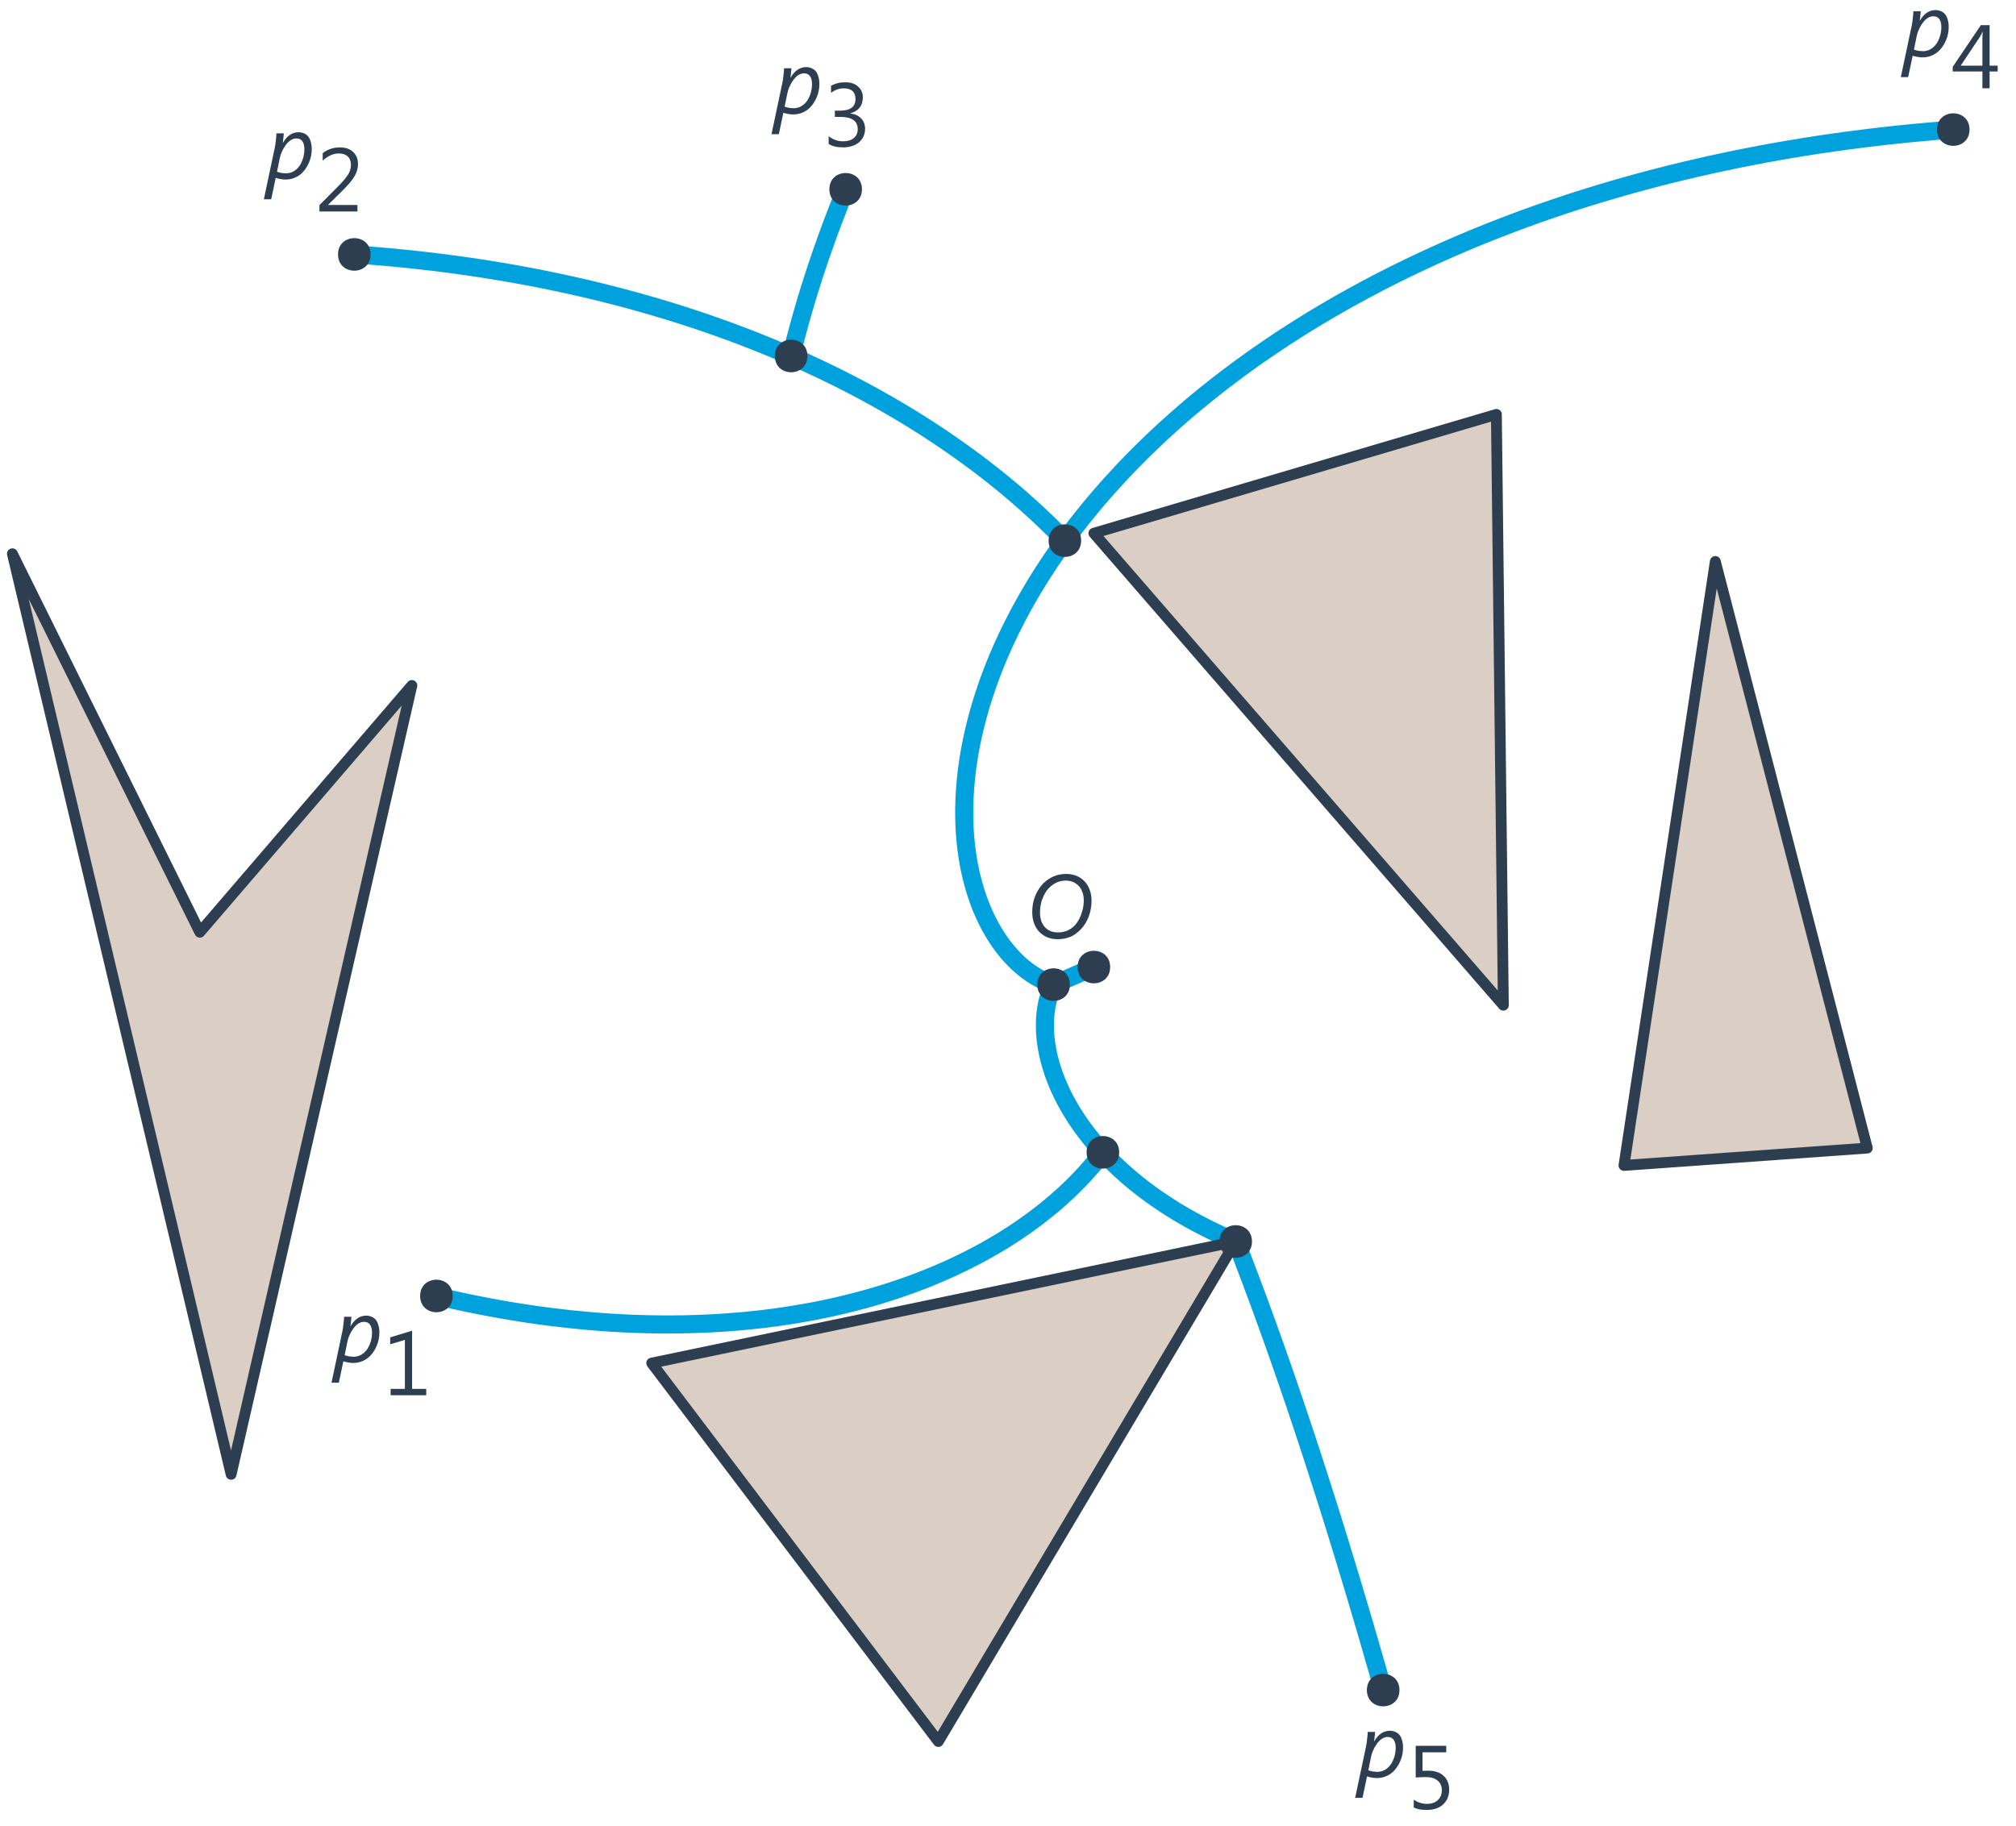 <?xml version="1.0" encoding="UTF-8"?>
<svg xmlns="http://www.w3.org/2000/svg" xmlns:xlink="http://www.w3.org/1999/xlink" width="223pt" height="202pt" viewBox="0 0 223 202" version="1.1">
<defs>
<g>
<symbol overflow="visible" id="glyph0-0">
<path style="stroke:none;" d="M 0.328 0 L 0.328 -6.641 L 2.984 -6.641 L 2.984 0 Z M 0.656 -0.328 L 2.641 -0.328 L 2.641 -6.312 L 0.656 -6.312 Z M 0.656 -0.328 "/>
</symbol>
<symbol overflow="visible" id="glyph0-1">
<path style="stroke:none;" d="M 5.016 -3.234 C 5.016 -2.992 4.988 -2.742 4.938 -2.484 C 4.895 -2.234 4.816 -1.984 4.703 -1.734 C 4.598 -1.484 4.461 -1.242 4.297 -1.016 C 4.141 -0.797 3.953 -0.598 3.734 -0.422 C 3.516 -0.254 3.266 -0.117 2.984 -0.016 C 2.711 0.078 2.41 0.125 2.078 0.125 C 1.891 0.125 1.703 0.102 1.516 0.062 C 1.328 0.031 1.164 -0.008 1.031 -0.062 L 0.531 2.312 L -0.281 2.312 L 0.938 -3.453 C 0.957 -3.555 0.977 -3.68 1 -3.828 C 1.02 -3.973 1.035 -4.117 1.047 -4.266 C 1.066 -4.41 1.082 -4.547 1.094 -4.672 C 1.102 -4.805 1.109 -4.91 1.109 -4.984 L 1.922 -4.984 C 1.922 -4.93 1.914 -4.859 1.906 -4.766 C 1.895 -4.672 1.883 -4.57 1.875 -4.469 C 1.863 -4.363 1.852 -4.266 1.844 -4.172 C 1.832 -4.078 1.82 -4 1.812 -3.938 L 1.828 -3.938 C 2.055 -4.332 2.312 -4.625 2.594 -4.812 C 2.883 -5.008 3.203 -5.109 3.547 -5.109 C 3.773 -5.109 3.977 -5.066 4.156 -4.984 C 4.344 -4.91 4.5 -4.797 4.625 -4.641 C 4.75 -4.484 4.844 -4.285 4.906 -4.047 C 4.977 -3.816 5.016 -3.547 5.016 -3.234 Z M 4.203 -3.203 C 4.203 -3.379 4.188 -3.539 4.156 -3.688 C 4.125 -3.844 4.07 -3.973 4 -4.078 C 3.938 -4.18 3.848 -4.266 3.734 -4.328 C 3.617 -4.391 3.477 -4.422 3.312 -4.422 C 3.145 -4.422 2.988 -4.383 2.844 -4.312 C 2.695 -4.25 2.562 -4.156 2.438 -4.031 C 2.312 -3.914 2.195 -3.781 2.094 -3.625 C 1.988 -3.477 1.895 -3.32 1.812 -3.156 C 1.727 -2.988 1.656 -2.82 1.594 -2.656 C 1.539 -2.488 1.5 -2.332 1.469 -2.188 L 1.172 -0.734 C 1.223 -0.711 1.289 -0.691 1.375 -0.672 C 1.457 -0.648 1.539 -0.629 1.625 -0.609 C 1.719 -0.598 1.805 -0.586 1.891 -0.578 C 1.984 -0.566 2.07 -0.562 2.156 -0.562 C 2.375 -0.562 2.578 -0.598 2.766 -0.672 C 2.961 -0.742 3.133 -0.844 3.281 -0.969 C 3.438 -1.102 3.57 -1.254 3.688 -1.422 C 3.801 -1.598 3.895 -1.785 3.969 -1.984 C 4.051 -2.18 4.109 -2.383 4.141 -2.594 C 4.18 -2.801 4.203 -3.004 4.203 -3.203 Z M 4.203 -3.203 "/>
</symbol>
<symbol overflow="visible" id="glyph1-0">
<path style="stroke:none;" d="M 0.328 0 L 0.328 -6.641 L 2.984 -6.641 L 2.984 0 Z M 0.656 -0.328 L 2.641 -0.328 L 2.641 -6.312 L 0.656 -6.312 Z M 0.656 -0.328 "/>
</symbol>
<symbol overflow="visible" id="glyph1-1">
<path style="stroke:none;" d="M 0.797 -0.172 L 0.797 -1.016 C 1.273 -0.711 1.758 -0.562 2.25 -0.562 C 2.75 -0.562 3.148 -0.695 3.453 -0.969 C 3.754 -1.25 3.906 -1.617 3.906 -2.078 C 3.906 -2.535 3.75 -2.891 3.438 -3.141 C 3.125 -3.398 2.68 -3.531 2.109 -3.531 C 1.922 -3.531 1.555 -3.516 1.016 -3.484 L 1.016 -6.984 L 4.391 -6.984 L 4.391 -6.266 L 1.766 -6.266 L 1.766 -4.219 C 1.984 -4.227 2.18 -4.234 2.359 -4.234 C 3.109 -4.234 3.688 -4.047 4.094 -3.672 C 4.508 -3.297 4.719 -2.781 4.719 -2.125 C 4.719 -1.457 4.492 -0.914 4.047 -0.5 C 3.609 -0.094 3.008 0.109 2.25 0.109 C 1.602 0.109 1.117 0.016 0.797 -0.172 Z M 0.797 -0.172 "/>
</symbol>
<symbol overflow="visible" id="glyph2-0">
<path style="stroke:none;" d="M 0.328 0 L 0.328 -6.641 L 2.984 -6.641 L 2.984 0 Z M 0.656 -0.328 L 2.641 -0.328 L 2.641 -6.312 L 0.656 -6.312 Z M 0.656 -0.328 "/>
</symbol>
<symbol overflow="visible" id="glyph2-1">
<path style="stroke:none;" d="M 5.016 -3.234 C 5.016 -2.992 4.988 -2.742 4.938 -2.484 C 4.895 -2.234 4.816 -1.984 4.703 -1.734 C 4.598 -1.484 4.461 -1.242 4.297 -1.016 C 4.141 -0.797 3.953 -0.598 3.734 -0.422 C 3.516 -0.254 3.266 -0.117 2.984 -0.016 C 2.711 0.078 2.41 0.125 2.078 0.125 C 1.891 0.125 1.703 0.102 1.516 0.062 C 1.328 0.031 1.164 -0.008 1.031 -0.062 L 0.531 2.312 L -0.281 2.312 L 0.938 -3.453 C 0.957 -3.555 0.977 -3.68 1 -3.828 C 1.02 -3.973 1.035 -4.117 1.047 -4.266 C 1.066 -4.41 1.082 -4.547 1.094 -4.672 C 1.102 -4.805 1.109 -4.91 1.109 -4.984 L 1.922 -4.984 C 1.922 -4.93 1.914 -4.859 1.906 -4.766 C 1.895 -4.672 1.883 -4.57 1.875 -4.469 C 1.863 -4.363 1.852 -4.266 1.844 -4.172 C 1.832 -4.078 1.82 -4 1.812 -3.938 L 1.828 -3.938 C 2.055 -4.332 2.312 -4.625 2.594 -4.812 C 2.883 -5.008 3.203 -5.109 3.547 -5.109 C 3.773 -5.109 3.977 -5.066 4.156 -4.984 C 4.344 -4.91 4.5 -4.797 4.625 -4.641 C 4.75 -4.484 4.844 -4.285 4.906 -4.047 C 4.977 -3.816 5.016 -3.547 5.016 -3.234 Z M 4.203 -3.203 C 4.203 -3.379 4.188 -3.539 4.156 -3.688 C 4.125 -3.844 4.07 -3.973 4 -4.078 C 3.938 -4.18 3.848 -4.266 3.734 -4.328 C 3.617 -4.391 3.477 -4.422 3.312 -4.422 C 3.145 -4.422 2.988 -4.383 2.844 -4.312 C 2.695 -4.25 2.562 -4.156 2.438 -4.031 C 2.312 -3.914 2.195 -3.781 2.094 -3.625 C 1.988 -3.477 1.895 -3.32 1.812 -3.156 C 1.727 -2.988 1.656 -2.82 1.594 -2.656 C 1.539 -2.488 1.5 -2.332 1.469 -2.188 L 1.172 -0.734 C 1.223 -0.711 1.289 -0.691 1.375 -0.672 C 1.457 -0.648 1.539 -0.629 1.625 -0.609 C 1.719 -0.598 1.805 -0.586 1.891 -0.578 C 1.984 -0.566 2.07 -0.562 2.156 -0.562 C 2.375 -0.562 2.578 -0.598 2.766 -0.672 C 2.961 -0.742 3.133 -0.844 3.281 -0.969 C 3.438 -1.102 3.57 -1.254 3.688 -1.422 C 3.801 -1.598 3.895 -1.785 3.969 -1.984 C 4.051 -2.18 4.109 -2.383 4.141 -2.594 C 4.18 -2.801 4.203 -3.004 4.203 -3.203 Z M 4.203 -3.203 "/>
</symbol>
<symbol overflow="visible" id="glyph3-0">
<path style="stroke:none;" d="M 0.328 0 L 0.328 -6.641 L 2.984 -6.641 L 2.984 0 Z M 0.656 -0.328 L 2.641 -0.328 L 2.641 -6.312 L 0.656 -6.312 Z M 0.656 -0.328 "/>
</symbol>
<symbol overflow="visible" id="glyph3-1">
<path style="stroke:none;" d="M 4.672 0 L 0.469 0 L 0.469 -0.703 L 2.5 -2.75 C 3.02 -3.27 3.391 -3.703 3.609 -4.047 C 3.836 -4.391 3.953 -4.758 3.953 -5.156 C 3.953 -5.562 3.832 -5.875 3.594 -6.094 C 3.363 -6.312 3.039 -6.422 2.625 -6.422 C 2 -6.422 1.398 -6.156 0.828 -5.625 L 0.828 -6.453 C 1.367 -6.879 2.004 -7.094 2.734 -7.094 C 3.359 -7.094 3.848 -6.922 4.203 -6.578 C 4.555 -6.242 4.734 -5.797 4.734 -5.234 C 4.734 -4.785 4.609 -4.348 4.359 -3.922 C 4.117 -3.492 3.676 -2.961 3.031 -2.328 L 1.422 -0.734 L 1.422 -0.719 L 4.672 -0.719 Z M 4.672 0 "/>
</symbol>
<symbol overflow="visible" id="glyph4-0">
<path style="stroke:none;" d="M 0.328 0 L 0.328 -6.641 L 2.984 -6.641 L 2.984 0 Z M 0.656 -0.328 L 2.641 -0.328 L 2.641 -6.312 L 0.656 -6.312 Z M 0.656 -0.328 "/>
</symbol>
<symbol overflow="visible" id="glyph4-1">
<path style="stroke:none;" d="M 5.016 -3.234 C 5.016 -2.992 4.988 -2.742 4.938 -2.484 C 4.895 -2.234 4.816 -1.984 4.703 -1.734 C 4.598 -1.484 4.461 -1.242 4.297 -1.016 C 4.141 -0.797 3.953 -0.598 3.734 -0.422 C 3.516 -0.254 3.266 -0.117 2.984 -0.016 C 2.711 0.078 2.41 0.125 2.078 0.125 C 1.891 0.125 1.703 0.102 1.516 0.062 C 1.328 0.031 1.164 -0.008 1.031 -0.062 L 0.531 2.312 L -0.281 2.312 L 0.938 -3.453 C 0.957 -3.555 0.977 -3.68 1 -3.828 C 1.02 -3.973 1.035 -4.117 1.047 -4.266 C 1.066 -4.41 1.082 -4.547 1.094 -4.672 C 1.102 -4.805 1.109 -4.91 1.109 -4.984 L 1.922 -4.984 C 1.922 -4.93 1.914 -4.859 1.906 -4.766 C 1.895 -4.672 1.883 -4.57 1.875 -4.469 C 1.863 -4.363 1.852 -4.266 1.844 -4.172 C 1.832 -4.078 1.82 -4 1.812 -3.938 L 1.828 -3.938 C 2.055 -4.332 2.312 -4.625 2.594 -4.812 C 2.883 -5.008 3.203 -5.109 3.547 -5.109 C 3.773 -5.109 3.977 -5.066 4.156 -4.984 C 4.344 -4.91 4.5 -4.797 4.625 -4.641 C 4.75 -4.484 4.844 -4.285 4.906 -4.047 C 4.977 -3.816 5.016 -3.547 5.016 -3.234 Z M 4.203 -3.203 C 4.203 -3.379 4.188 -3.539 4.156 -3.688 C 4.125 -3.844 4.07 -3.973 4 -4.078 C 3.938 -4.18 3.848 -4.266 3.734 -4.328 C 3.617 -4.391 3.477 -4.422 3.312 -4.422 C 3.145 -4.422 2.988 -4.383 2.844 -4.312 C 2.695 -4.25 2.562 -4.156 2.438 -4.031 C 2.312 -3.914 2.195 -3.781 2.094 -3.625 C 1.988 -3.477 1.895 -3.32 1.812 -3.156 C 1.727 -2.988 1.656 -2.82 1.594 -2.656 C 1.539 -2.488 1.5 -2.332 1.469 -2.188 L 1.172 -0.734 C 1.223 -0.711 1.289 -0.691 1.375 -0.672 C 1.457 -0.648 1.539 -0.629 1.625 -0.609 C 1.719 -0.598 1.805 -0.586 1.891 -0.578 C 1.984 -0.566 2.07 -0.562 2.156 -0.562 C 2.375 -0.562 2.578 -0.598 2.766 -0.672 C 2.961 -0.742 3.133 -0.844 3.281 -0.969 C 3.438 -1.102 3.57 -1.254 3.688 -1.422 C 3.801 -1.598 3.895 -1.785 3.969 -1.984 C 4.051 -2.18 4.109 -2.383 4.141 -2.594 C 4.18 -2.801 4.203 -3.004 4.203 -3.203 Z M 4.203 -3.203 "/>
</symbol>
<symbol overflow="visible" id="glyph5-0">
<path style="stroke:none;" d="M 0.328 0 L 0.328 -6.641 L 2.984 -6.641 L 2.984 0 Z M 0.656 -0.328 L 2.641 -0.328 L 2.641 -6.312 L 0.656 -6.312 Z M 0.656 -0.328 "/>
</symbol>
<symbol overflow="visible" id="glyph5-1">
<path style="stroke:none;" d="M 0.641 -0.266 L 0.641 -1.125 C 1.117 -0.75 1.656 -0.562 2.25 -0.562 C 2.738 -0.562 3.129 -0.68 3.422 -0.922 C 3.711 -1.16 3.859 -1.488 3.859 -1.906 C 3.859 -2.812 3.207 -3.266 1.906 -3.266 L 1.328 -3.266 L 1.328 -3.953 L 1.891 -3.953 C 3.035 -3.953 3.609 -4.379 3.609 -5.234 C 3.609 -6.023 3.172 -6.422 2.297 -6.422 C 1.805 -6.422 1.344 -6.254 0.906 -5.922 L 0.906 -6.703 C 1.352 -6.961 1.883 -7.094 2.5 -7.094 C 3.082 -7.094 3.547 -6.938 3.891 -6.625 C 4.242 -6.312 4.422 -5.914 4.422 -5.438 C 4.422 -4.508 3.957 -3.914 3.031 -3.656 L 3.031 -3.641 C 3.531 -3.586 3.926 -3.41 4.219 -3.109 C 4.52 -2.805 4.672 -2.426 4.672 -1.969 C 4.672 -1.344 4.445 -0.836 4 -0.453 C 3.551 -0.078 2.957 0.109 2.219 0.109 C 1.562 0.109 1.035 -0.016 0.641 -0.266 Z M 0.641 -0.266 "/>
</symbol>
<symbol overflow="visible" id="glyph6-0">
<path style="stroke:none;" d="M 0.328 0 L 0.328 -6.641 L 2.984 -6.641 L 2.984 0 Z M 0.656 -0.328 L 2.641 -0.328 L 2.641 -6.312 L 0.656 -6.312 Z M 0.656 -0.328 "/>
</symbol>
<symbol overflow="visible" id="glyph6-1">
<path style="stroke:none;" d="M 5.016 -3.234 C 5.016 -2.992 4.988 -2.742 4.938 -2.484 C 4.895 -2.234 4.816 -1.984 4.703 -1.734 C 4.598 -1.484 4.461 -1.242 4.297 -1.016 C 4.141 -0.797 3.953 -0.598 3.734 -0.422 C 3.516 -0.254 3.266 -0.117 2.984 -0.016 C 2.711 0.078 2.41 0.125 2.078 0.125 C 1.891 0.125 1.703 0.102 1.516 0.062 C 1.328 0.031 1.164 -0.008 1.031 -0.062 L 0.531 2.312 L -0.281 2.312 L 0.938 -3.453 C 0.957 -3.555 0.977 -3.68 1 -3.828 C 1.02 -3.973 1.035 -4.117 1.047 -4.266 C 1.066 -4.41 1.082 -4.547 1.094 -4.672 C 1.102 -4.805 1.109 -4.91 1.109 -4.984 L 1.922 -4.984 C 1.922 -4.93 1.914 -4.859 1.906 -4.766 C 1.895 -4.672 1.883 -4.57 1.875 -4.469 C 1.863 -4.363 1.852 -4.266 1.844 -4.172 C 1.832 -4.078 1.82 -4 1.812 -3.938 L 1.828 -3.938 C 2.055 -4.332 2.312 -4.625 2.594 -4.812 C 2.883 -5.008 3.203 -5.109 3.547 -5.109 C 3.773 -5.109 3.977 -5.066 4.156 -4.984 C 4.344 -4.91 4.5 -4.797 4.625 -4.641 C 4.75 -4.484 4.844 -4.285 4.906 -4.047 C 4.977 -3.816 5.016 -3.547 5.016 -3.234 Z M 4.203 -3.203 C 4.203 -3.379 4.188 -3.539 4.156 -3.688 C 4.125 -3.844 4.07 -3.973 4 -4.078 C 3.938 -4.18 3.848 -4.266 3.734 -4.328 C 3.617 -4.391 3.477 -4.422 3.312 -4.422 C 3.145 -4.422 2.988 -4.383 2.844 -4.312 C 2.695 -4.25 2.562 -4.156 2.438 -4.031 C 2.312 -3.914 2.195 -3.781 2.094 -3.625 C 1.988 -3.477 1.895 -3.32 1.812 -3.156 C 1.727 -2.988 1.656 -2.82 1.594 -2.656 C 1.539 -2.488 1.5 -2.332 1.469 -2.188 L 1.172 -0.734 C 1.223 -0.711 1.289 -0.691 1.375 -0.672 C 1.457 -0.648 1.539 -0.629 1.625 -0.609 C 1.719 -0.598 1.805 -0.586 1.891 -0.578 C 1.984 -0.566 2.07 -0.562 2.156 -0.562 C 2.375 -0.562 2.578 -0.598 2.766 -0.672 C 2.961 -0.742 3.133 -0.844 3.281 -0.969 C 3.438 -1.102 3.57 -1.254 3.688 -1.422 C 3.801 -1.598 3.895 -1.785 3.969 -1.984 C 4.051 -2.18 4.109 -2.383 4.141 -2.594 C 4.18 -2.801 4.203 -3.004 4.203 -3.203 Z M 4.203 -3.203 "/>
</symbol>
<symbol overflow="visible" id="glyph7-0">
<path style="stroke:none;" d="M 0.328 0 L 0.328 -6.641 L 2.984 -6.641 L 2.984 0 Z M 0.656 -0.328 L 2.641 -0.328 L 2.641 -6.312 L 0.656 -6.312 Z M 0.656 -0.328 "/>
</symbol>
<symbol overflow="visible" id="glyph7-1">
<path style="stroke:none;" d="M 5.031 -1.859 L 4.141 -1.859 L 4.141 0 L 3.344 0 L 3.344 -1.859 L 0.062 -1.859 L 0.062 -2.375 L 3.172 -6.984 L 4.141 -6.984 L 4.141 -2.5 L 5.031 -2.5 Z M 3.344 -2.5 L 3.344 -5.516 C 3.344 -5.734 3.352 -5.973 3.375 -6.234 L 3.344 -6.234 C 3.301 -6.117 3.211 -5.941 3.078 -5.703 L 0.938 -2.5 Z M 3.344 -2.5 "/>
</symbol>
<symbol overflow="visible" id="glyph8-0">
<path style="stroke:none;" d="M 0.328 0 L 0.328 -6.641 L 2.984 -6.641 L 2.984 0 Z M 0.656 -0.328 L 2.641 -0.328 L 2.641 -6.312 L 0.656 -6.312 Z M 0.656 -0.328 "/>
</symbol>
<symbol overflow="visible" id="glyph8-1">
<path style="stroke:none;" d="M 5.016 -3.234 C 5.016 -2.992 4.988 -2.742 4.938 -2.484 C 4.895 -2.234 4.816 -1.984 4.703 -1.734 C 4.598 -1.484 4.461 -1.242 4.297 -1.016 C 4.141 -0.797 3.953 -0.598 3.734 -0.422 C 3.516 -0.254 3.266 -0.117 2.984 -0.016 C 2.711 0.078 2.41 0.125 2.078 0.125 C 1.891 0.125 1.703 0.102 1.516 0.062 C 1.328 0.031 1.164 -0.008 1.031 -0.062 L 0.531 2.312 L -0.281 2.312 L 0.938 -3.453 C 0.957 -3.555 0.977 -3.68 1 -3.828 C 1.02 -3.973 1.035 -4.117 1.047 -4.266 C 1.066 -4.41 1.082 -4.547 1.094 -4.672 C 1.102 -4.805 1.109 -4.91 1.109 -4.984 L 1.922 -4.984 C 1.922 -4.93 1.914 -4.859 1.906 -4.766 C 1.895 -4.672 1.883 -4.57 1.875 -4.469 C 1.863 -4.363 1.852 -4.266 1.844 -4.172 C 1.832 -4.078 1.82 -4 1.812 -3.938 L 1.828 -3.938 C 2.055 -4.332 2.312 -4.625 2.594 -4.812 C 2.883 -5.008 3.203 -5.109 3.547 -5.109 C 3.773 -5.109 3.977 -5.066 4.156 -4.984 C 4.344 -4.91 4.5 -4.797 4.625 -4.641 C 4.75 -4.484 4.844 -4.285 4.906 -4.047 C 4.977 -3.816 5.016 -3.547 5.016 -3.234 Z M 4.203 -3.203 C 4.203 -3.379 4.188 -3.539 4.156 -3.688 C 4.125 -3.844 4.07 -3.973 4 -4.078 C 3.938 -4.18 3.848 -4.266 3.734 -4.328 C 3.617 -4.391 3.477 -4.422 3.312 -4.422 C 3.145 -4.422 2.988 -4.383 2.844 -4.312 C 2.695 -4.25 2.562 -4.156 2.438 -4.031 C 2.312 -3.914 2.195 -3.781 2.094 -3.625 C 1.988 -3.477 1.895 -3.32 1.812 -3.156 C 1.727 -2.988 1.656 -2.82 1.594 -2.656 C 1.539 -2.488 1.5 -2.332 1.469 -2.188 L 1.172 -0.734 C 1.223 -0.711 1.289 -0.691 1.375 -0.672 C 1.457 -0.648 1.539 -0.629 1.625 -0.609 C 1.719 -0.598 1.805 -0.586 1.891 -0.578 C 1.984 -0.566 2.07 -0.562 2.156 -0.562 C 2.375 -0.562 2.578 -0.598 2.766 -0.672 C 2.961 -0.742 3.133 -0.844 3.281 -0.969 C 3.438 -1.102 3.57 -1.254 3.688 -1.422 C 3.801 -1.598 3.895 -1.785 3.969 -1.984 C 4.051 -2.18 4.109 -2.383 4.141 -2.594 C 4.18 -2.801 4.203 -3.004 4.203 -3.203 Z M 4.203 -3.203 "/>
</symbol>
<symbol overflow="visible" id="glyph9-0">
<path style="stroke:none;" d="M 0.328 0 L 0.328 -6.641 L 2.984 -6.641 L 2.984 0 Z M 0.656 -0.328 L 2.641 -0.328 L 2.641 -6.312 L 0.656 -6.312 Z M 0.656 -0.328 "/>
</symbol>
<symbol overflow="visible" id="glyph9-1">
<path style="stroke:none;" d="M 4.797 0 L 0.859 0 L 0.859 -0.703 L 2.438 -0.703 L 2.438 -6.125 L 0.812 -5.641 L 0.812 -6.406 L 3.234 -7.141 L 3.234 -0.703 L 4.797 -0.703 Z M 4.797 0 "/>
</symbol>
<symbol overflow="visible" id="glyph10-0">
<path style="stroke:none;" d="M 0.328 0 L 0.328 -6.641 L 2.984 -6.641 L 2.984 0 Z M 0.656 -0.328 L 2.641 -0.328 L 2.641 -6.312 L 0.656 -6.312 Z M 0.656 -0.328 "/>
</symbol>
<symbol overflow="visible" id="glyph10-1">
<path style="stroke:none;" d="M 7.234 -4.141 C 7.234 -3.836 7.207 -3.535 7.156 -3.234 C 7.102 -2.941 7.023 -2.656 6.922 -2.375 C 6.816 -2.102 6.688 -1.844 6.531 -1.594 C 6.383 -1.352 6.211 -1.133 6.016 -0.938 C 5.859 -0.781 5.691 -0.633 5.516 -0.5 C 5.336 -0.363 5.145 -0.25 4.938 -0.156 C 4.727 -0.07 4.504 -0.004 4.266 0.047 C 4.023 0.098 3.77 0.125 3.5 0.125 C 3.062 0.125 2.664 0.051 2.312 -0.094 C 1.969 -0.25 1.672 -0.457 1.422 -0.719 C 1.18 -0.988 0.992 -1.305 0.859 -1.672 C 0.734 -2.035 0.672 -2.43 0.672 -2.859 C 0.672 -3.523 0.781 -4.125 1 -4.656 C 1.219 -5.195 1.52 -5.664 1.906 -6.062 C 2.227 -6.375 2.598 -6.625 3.016 -6.812 C 3.43 -7 3.906 -7.094 4.438 -7.094 C 4.863 -7.094 5.25 -7.02 5.594 -6.875 C 5.938 -6.727 6.227 -6.523 6.469 -6.266 C 6.719 -6.004 6.906 -5.691 7.031 -5.328 C 7.164 -4.973 7.234 -4.578 7.234 -4.141 Z M 6.375 -4.125 C 6.375 -4.469 6.328 -4.773 6.234 -5.047 C 6.141 -5.328 6.004 -5.562 5.828 -5.75 C 5.648 -5.945 5.438 -6.098 5.188 -6.203 C 4.945 -6.305 4.672 -6.359 4.359 -6.359 C 4.004 -6.359 3.66 -6.281 3.328 -6.125 C 3.004 -5.969 2.719 -5.754 2.469 -5.484 C 2.32 -5.328 2.191 -5.145 2.078 -4.938 C 1.961 -4.738 1.863 -4.523 1.781 -4.297 C 1.695 -4.078 1.633 -3.844 1.594 -3.594 C 1.551 -3.344 1.531 -3.094 1.531 -2.844 C 1.531 -2.52 1.57 -2.219 1.656 -1.938 C 1.75 -1.664 1.879 -1.43 2.047 -1.234 C 2.211 -1.047 2.422 -0.895 2.672 -0.781 C 2.922 -0.676 3.207 -0.625 3.531 -0.625 C 3.895 -0.625 4.238 -0.691 4.562 -0.828 C 4.895 -0.973 5.188 -1.188 5.438 -1.469 C 5.594 -1.645 5.727 -1.844 5.844 -2.062 C 5.957 -2.281 6.051 -2.504 6.125 -2.734 C 6.207 -2.961 6.27 -3.195 6.312 -3.438 C 6.352 -3.676 6.375 -3.906 6.375 -4.125 Z M 6.375 -4.125 "/>
</symbol>
</g>
</defs>
<g id="surface43868">
<path style="fill:none;stroke-width:2;stroke-linecap:round;stroke-linejoin:round;stroke:rgb(0%,63.5%,87.1%);stroke-opacity:1;stroke-miterlimit:10;" d="M 288 176 L 287.766 176.828 L 287.531 177.648 L 287.301 178.465 L 287.066 179.266 L 286.84 180.062 L 286.609 180.852 L 286.387 181.629 L 286.16 182.402 L 285.938 183.164 L 285.715 183.922 L 285.492 184.668 L 285.273 185.41 L 285.055 186.145 L 284.84 186.867 L 284.625 187.586 L 284.41 188.297 L 284.199 189 L 283.988 189.695 L 283.777 190.387 L 283.57 191.066 L 283.363 191.742 L 283.156 192.41 L 282.953 193.07 L 282.75 193.727 L 282.551 194.371 L 282.352 195.012 L 282.152 195.648 L 281.953 196.273 L 281.758 196.895 L 281.562 197.512 L 281.367 198.121 L 281.176 198.723 L 280.984 199.316 L 280.797 199.906 L 280.609 200.492 L 280.422 201.07 L 280.234 201.641 L 280.051 202.211 L 279.867 202.77 L 279.684 203.324 L 279.504 203.871 L 279.324 204.414 L 279.145 204.953 L 278.969 205.484 L 278.793 206.012 L 278.617 206.531 L 278.445 207.047 L 278.273 207.559 L 278.102 208.062 L 277.93 208.562 L 277.762 209.059 L 277.594 209.551 L 277.43 210.031 L 277.262 210.512 L 277.098 210.988 L 276.934 211.457 L 276.773 211.922 L 276.613 212.383 L 276.453 212.84 L 276.293 213.289 L 276.137 213.734 L 275.98 214.176 L 275.824 214.613 L 275.672 215.047 L 275.516 215.473 L 275.363 215.898 L 275.215 216.316 L 275.066 216.73 L 274.914 217.141 L 274.77 217.551 L 274.621 217.949 L 274.477 218.348 L 274.332 218.742 L 274.188 219.133 L 274.047 219.52 L 273.902 219.898 L 273.762 220.277 L 273.621 220.652 L 273.484 221.023 L 273.211 221.75 L 273.074 222.109 L 272.941 222.465 L 272.805 222.816 L 272.672 223.164 L 272.543 223.508 L 272.41 223.848 L 272.152 224.52 L 272.023 224.848 L 271.898 225.176 L 271.77 225.5 L 271.688 225.637 " transform="matrix(1,0,0,-1,-135,363)"/>
<path style="fill:none;stroke-width:2;stroke-linecap:round;stroke-linejoin:round;stroke:rgb(0%,63.5%,87.1%);stroke-opacity:1;stroke-miterlimit:10;" d="M 257.004 235.5 L 257.188 235.305 L 257.375 235.105 L 257.566 234.91 L 257.957 234.512 L 258.16 234.316 L 258.363 234.117 L 258.785 233.719 L 259.004 233.52 L 259.227 233.316 L 259.449 233.117 L 259.91 232.719 L 260.145 232.52 L 260.387 232.32 L 260.633 232.117 L 260.879 231.918 L 261.133 231.719 L 261.391 231.52 L 261.652 231.32 L 261.918 231.121 L 262.188 230.922 L 262.461 230.723 L 263.023 230.324 L 263.312 230.129 L 263.605 229.934 L 263.902 229.734 L 264.203 229.539 L 264.82 229.148 L 265.137 228.953 L 265.457 228.762 L 266.113 228.379 L 266.449 228.188 L 266.789 227.996 L 267.137 227.809 L 267.484 227.617 L 267.84 227.434 L 268.203 227.246 L 268.566 227.062 L 268.938 226.879 L 269.316 226.695 L 269.695 226.516 L 270.086 226.336 L 270.477 226.16 L 270.875 225.984 L 271.277 225.809 L 271.688 225.637 " transform="matrix(1,0,0,-1,-135,363)"/>
<path style="fill:none;stroke-width:2;stroke-linecap:round;stroke-linejoin:round;stroke:rgb(0%,63.5%,87.1%);stroke-opacity:1;stroke-miterlimit:10;" d="M 252.789 303.184 L 252.484 303.5 L 252.047 303.945 L 251.602 304.395 L 251.145 304.84 L 250.684 305.289 L 250.211 305.738 L 249.734 306.188 L 249.246 306.637 L 248.746 307.086 L 248.242 307.535 L 247.727 307.988 L 247.203 308.438 L 246.672 308.887 L 246.129 309.34 L 245.578 309.789 L 245.02 310.238 L 244.449 310.688 L 243.871 311.141 L 243.281 311.59 L 242.684 312.035 L 242.074 312.484 L 241.457 312.934 L 240.828 313.379 L 240.191 313.824 L 239.543 314.27 L 238.883 314.715 L 238.215 315.156 L 237.535 315.602 L 236.844 316.039 L 236.145 316.48 L 235.434 316.918 L 234.711 317.352 L 233.977 317.785 L 233.234 318.219 L 232.477 318.648 L 231.711 319.078 L 230.934 319.504 L 230.145 319.926 L 229.344 320.348 L 228.531 320.766 L 227.707 321.184 L 226.871 321.594 L 226.023 322.004 L 225.164 322.41 L 224.293 322.816 L 223.406 323.215 L 222.512 323.613 " transform="matrix(1,0,0,-1,-135,363)"/>
<path style="fill:none;stroke-width:2;stroke-linecap:round;stroke-linejoin:round;stroke:rgb(0%,63.5%,87.1%);stroke-opacity:1;stroke-miterlimit:10;" d="M 351.059 348.664 L 349.34 348.527 L 347.641 348.379 L 345.957 348.219 L 344.293 348.047 L 342.648 347.859 L 341.02 347.66 L 339.41 347.453 L 337.816 347.234 L 336.242 347.004 L 334.684 346.762 L 333.145 346.508 L 331.621 346.246 L 330.117 345.973 L 328.629 345.688 L 327.16 345.398 L 325.707 345.094 L 324.27 344.785 L 322.852 344.465 L 321.449 344.137 L 320.062 343.801 L 318.695 343.457 L 317.34 343.105 L 316.004 342.742 L 314.684 342.375 L 313.383 342 L 312.094 341.617 L 310.824 341.23 L 309.566 340.836 L 308.328 340.434 L 307.105 340.023 L 305.895 339.609 L 304.703 339.191 L 303.527 338.766 L 302.363 338.332 L 301.219 337.895 L 300.086 337.453 L 298.969 337.008 L 297.867 336.555 L 296.777 336.098 L 295.707 335.637 L 294.648 335.172 L 293.605 334.703 L 292.574 334.227 L 291.559 333.75 L 290.559 333.27 L 289.57 332.785 L 288.598 332.297 L 287.641 331.809 L 286.695 331.312 L 285.762 330.816 L 284.844 330.316 L 283.938 329.812 L 283.047 329.309 L 282.168 328.801 L 281.301 328.293 L 280.445 327.781 L 279.605 327.266 L 278.777 326.75 L 277.965 326.234 L 277.16 325.715 L 276.371 325.195 L 275.594 324.672 L 274.828 324.148 L 274.07 323.625 L 273.328 323.102 L 272.602 322.574 L 271.883 322.047 L 271.172 321.52 L 270.477 320.992 L 269.793 320.465 L 269.121 319.934 L 268.457 319.406 L 267.809 318.875 L 267.164 318.348 L 266.535 317.816 L 265.918 317.285 L 265.309 316.758 L 264.711 316.227 L 264.125 315.699 L 263.547 315.172 L 262.98 314.641 L 262.426 314.113 L 261.879 313.586 L 261.34 313.062 L 260.812 312.535 L 260.297 312.012 L 259.785 311.488 L 259.289 310.965 L 258.801 310.441 L 258.32 309.922 L 257.848 309.402 L 257.387 308.887 L 256.934 308.367 L 256.488 307.855 L 256.051 307.34 L 255.625 306.828 L 255.207 306.316 L 254.797 305.809 L 254.395 305.301 L 254 304.797 L 253.617 304.293 L 253.238 303.789 L 252.789 303.184 " transform="matrix(1,0,0,-1,-135,363)"/>
<path style=" stroke:none;fill-rule:evenodd;fill:rgb(17.3%,24.3%,31.4%);fill-opacity:1;" d="M 154.801 187 C 154.801 184.602 151.199 184.602 151.199 187 C 151.199 189.398 154.801 189.398 154.801 187 Z M 154.801 187 "/>
<path style=" stroke:none;fill-rule:evenodd;fill:rgb(17.3%,24.3%,31.4%);fill-opacity:1;" d="M 138.488 137.363 C 138.488 134.965 134.887 134.965 134.887 137.363 C 134.887 139.766 138.488 139.766 138.488 137.363 Z M 138.488 137.363 "/>
<g style="fill:rgb(17.3%,24.3%,31.4%);fill-opacity:1;">
  <use xlink:href="#glyph0-1" x="150.183" y="196.608"/>
</g>
<g style="fill:rgb(17.3%,24.3%,31.4%);fill-opacity:1;">
  <use xlink:href="#glyph1-1" x="155.583" y="200.152"/>
</g>
<g style="fill:rgb(17.3%,24.3%,31.4%);fill-opacity:1;">
  <use xlink:href="#glyph2-1" x="29.468" y="19.74"/>
</g>
<g style="fill:rgb(17.3%,24.3%,31.4%);fill-opacity:1;">
  <use xlink:href="#glyph3-1" x="34.867" y="23.401"/>
</g>
<g style="fill:rgb(17.3%,24.3%,31.4%);fill-opacity:1;">
  <use xlink:href="#glyph4-1" x="85.621" y="12.536"/>
</g>
<g style="fill:rgb(17.3%,24.3%,31.4%);fill-opacity:1;">
  <use xlink:href="#glyph5-1" x="91.02" y="16.197"/>
</g>
<g style="fill:rgb(17.3%,24.3%,31.4%);fill-opacity:1;">
  <use xlink:href="#glyph6-1" x="210.54" y="6.224"/>
</g>
<g style="fill:rgb(17.3%,24.3%,31.4%);fill-opacity:1;">
  <use xlink:href="#glyph7-1" x="215.94" y="9.768"/>
</g>
<path style=" stroke:none;fill-rule:evenodd;fill:rgb(17.3%,24.3%,31.4%);fill-opacity:1;" d="M 217.859 14.336 C 217.859 11.938 214.262 11.938 214.262 14.336 C 214.262 16.734 217.859 16.734 217.859 14.336 Z M 217.859 14.336 "/>
<path style="fill:none;stroke-width:2;stroke-linecap:round;stroke-linejoin:round;stroke:rgb(0%,63.5%,87.1%);stroke-opacity:1;stroke-miterlimit:10;" d="M 174.191 334.852 L 175.664 334.742 L 177.121 334.625 L 178.562 334.496 L 179.984 334.355 L 181.395 334.203 L 182.789 334.043 L 184.172 333.871 L 185.535 333.691 L 186.883 333.5 L 188.219 333.301 L 189.535 333.09 L 190.84 332.875 L 192.129 332.648 L 193.402 332.414 L 194.664 332.172 L 195.91 331.918 L 197.141 331.66 L 198.355 331.395 L 199.559 331.121 L 200.746 330.84 L 201.918 330.551 L 203.078 330.254 L 204.223 329.953 L 205.355 329.645 L 206.473 329.328 L 207.574 329.012 L 208.664 328.684 L 209.742 328.352 L 210.805 328.012 L 211.855 327.668 L 212.891 327.32 L 213.914 326.965 L 214.926 326.605 L 215.922 326.242 L 216.902 325.875 L 217.875 325.504 L 218.832 325.125 L 219.777 324.742 L 220.711 324.359 L 221.633 323.969 L 222.512 323.613 " transform="matrix(1,0,0,-1,-135,363)"/>
<path style="fill:none;stroke-width:2;stroke-linecap:round;stroke-linejoin:round;stroke:rgb(0%,63.5%,87.1%);stroke-opacity:1;stroke-miterlimit:10;" d="M 222.512 323.613 L 222.75 324.574 L 222.996 325.543 L 223.258 326.52 L 223.527 327.504 L 223.809 328.492 L 224.098 329.492 L 224.402 330.496 L 224.719 331.512 L 225.043 332.535 L 225.383 333.562 L 225.734 334.598 L 226.098 335.641 L 226.473 336.691 L 226.859 337.754 L 227.262 338.816 L 227.676 339.891 L 228.102 340.973 L 228.543 342.059 " transform="matrix(1,0,0,-1,-135,363)"/>
<path style=" stroke:none;fill-rule:evenodd;fill:rgb(17.3%,24.3%,31.4%);fill-opacity:1;" d="M 89.312 39.387 C 89.312 36.988 85.711 36.988 85.711 39.387 C 85.711 41.789 89.312 41.789 89.312 39.387 Z M 89.312 39.387 "/>
<path style=" stroke:none;fill-rule:evenodd;fill:rgb(17.3%,24.3%,31.4%);fill-opacity:1;" d="M 95.344 20.941 C 95.344 18.543 91.742 18.543 91.742 20.941 C 91.742 23.344 95.344 23.344 95.344 20.941 Z M 95.344 20.941 "/>
<path style=" stroke:none;fill-rule:evenodd;fill:rgb(17.3%,24.3%,31.4%);fill-opacity:1;" d="M 40.992 28.148 C 40.992 25.75 37.391 25.75 37.391 28.148 C 37.391 30.551 40.992 30.551 40.992 28.148 Z M 40.992 28.148 "/>
<g style="fill:rgb(17.3%,24.3%,31.4%);fill-opacity:1;">
  <use xlink:href="#glyph8-1" x="36.95" y="150.678"/>
</g>
<g style="fill:rgb(17.3%,24.3%,31.4%);fill-opacity:1;">
  <use xlink:href="#glyph9-1" x="42.35" y="154.378"/>
</g>
<path style="fill:none;stroke-width:2;stroke-linecap:round;stroke-linejoin:round;stroke:rgb(0%,63.5%,87.1%);stroke-opacity:1;stroke-miterlimit:10;" d="M 257 235.508 L 256.883 235.355 L 256.719 235.141 L 256.375 234.711 L 256.016 234.273 L 255.832 234.059 L 255.645 233.84 L 255.453 233.621 L 255.258 233.402 L 255.059 233.18 L 254.855 232.961 L 254.648 232.738 L 254.441 232.52 L 254.227 232.297 L 254.008 232.074 L 253.785 231.852 L 253.559 231.629 L 253.324 231.402 L 253.09 231.18 L 252.852 230.957 L 252.605 230.734 L 252.359 230.508 L 252.105 230.285 L 251.852 230.059 L 251.59 229.836 L 251.32 229.609 L 251.051 229.387 L 250.777 229.16 L 250.496 228.938 L 250.211 228.711 L 249.922 228.488 L 249.629 228.266 L 249.328 228.039 L 249.027 227.816 L 248.719 227.594 L 248.086 227.148 L 247.762 226.926 L 247.434 226.703 L 247.098 226.484 L 246.758 226.266 L 246.414 226.047 L 246.066 225.824 L 245.711 225.609 L 245.348 225.391 L 244.984 225.176 L 244.234 224.746 L 243.852 224.531 L 243.465 224.32 L 243.07 224.109 L 242.668 223.898 L 242.266 223.691 L 241.852 223.484 L 241.434 223.277 L 241.012 223.074 L 240.582 222.871 L 240.148 222.668 L 239.707 222.469 L 239.258 222.273 L 238.805 222.074 L 238.348 221.883 L 237.879 221.691 L 237.406 221.5 L 236.93 221.312 L 236.445 221.125 L 235.953 220.941 L 235.453 220.762 L 234.949 220.582 L 234.438 220.406 L 233.922 220.234 L 233.398 220.062 L 232.867 219.895 L 232.328 219.727 L 231.785 219.566 L 231.234 219.406 L 230.676 219.25 L 230.109 219.098 L 229.539 218.945 L 228.961 218.801 L 228.371 218.656 L 227.777 218.516 L 227.18 218.379 L 226.57 218.246 L 225.957 218.117 L 225.336 217.992 L 224.707 217.871 L 224.07 217.758 L 223.426 217.645 L 222.773 217.535 L 222.113 217.434 L 221.449 217.332 L 220.773 217.238 L 220.094 217.148 L 219.406 217.062 L 218.711 216.984 L 218.004 216.91 L 217.293 216.84 L 216.574 216.777 L 215.848 216.719 L 215.109 216.664 L 214.367 216.617 L 213.617 216.574 L 212.859 216.539 L 212.094 216.512 L 211.316 216.488 L 210.535 216.469 L 209.746 216.461 L 208.945 216.453 L 208.141 216.457 L 207.324 216.469 L 206.504 216.484 L 205.672 216.508 L 204.836 216.539 L 203.988 216.578 L 203.133 216.621 L 202.27 216.676 L 201.398 216.738 L 200.52 216.809 L 199.629 216.887 L 198.734 216.973 L 197.828 217.066 L 196.918 217.172 L 195.996 217.281 L 195.066 217.402 L 194.129 217.531 L 193.184 217.672 L 192.23 217.82 L 191.27 217.977 L 190.297 218.145 L 189.32 218.324 L 188.332 218.512 L 187.336 218.711 L 186.332 218.918 L 185.32 219.137 L 184.301 219.367 L 183.273 219.609 " transform="matrix(1,0,0,-1,-135,363)"/>
<path style="fill:none;stroke-width:2;stroke-linecap:round;stroke-linejoin:round;stroke:rgb(0%,63.5%,87.1%);stroke-opacity:1;stroke-miterlimit:10;" d="M 251.543 254.059 L 251.516 254 L 251.484 253.941 L 251.43 253.824 L 251.402 253.762 L 251.379 253.703 L 251.352 253.641 L 251.324 253.574 L 251.27 253.449 L 251.246 253.383 L 251.219 253.316 L 251.195 253.246 L 251.172 253.18 L 251.145 253.109 L 251.074 252.898 L 251.027 252.75 L 251.008 252.676 L 250.984 252.602 L 250.965 252.523 L 250.941 252.445 L 250.883 252.211 L 250.844 252.047 L 250.824 251.961 L 250.809 251.879 L 250.789 251.793 L 250.773 251.707 L 250.758 251.617 L 250.742 251.531 L 250.727 251.441 L 250.715 251.352 L 250.699 251.258 L 250.688 251.168 L 250.664 250.98 L 250.652 250.883 L 250.645 250.785 L 250.633 250.688 L 250.617 250.492 L 250.602 250.289 L 250.598 250.184 L 250.594 250.082 L 250.586 249.871 L 250.582 249.762 L 250.582 249.32 L 250.586 249.211 L 250.59 249.098 L 250.598 248.863 L 250.621 248.512 L 250.633 248.391 L 250.641 248.266 L 250.652 248.145 L 250.664 248.02 L 250.695 247.77 L 250.715 247.641 L 250.73 247.512 L 250.77 247.254 L 250.84 246.855 L 250.863 246.719 L 250.891 246.582 L 250.922 246.445 L 250.949 246.305 L 250.984 246.164 L 251.016 246.023 L 251.051 245.883 L 251.086 245.738 L 251.203 245.305 L 251.246 245.156 L 251.293 245.008 L 251.387 244.703 L 251.434 244.555 L 251.484 244.398 L 251.539 244.246 L 251.594 244.09 L 251.652 243.934 L 251.711 243.773 L 251.77 243.617 L 251.832 243.457 L 251.898 243.297 L 252.031 242.969 L 252.105 242.805 L 252.176 242.641 L 252.254 242.477 L 252.328 242.309 L 252.406 242.141 L 252.488 241.969 L 252.574 241.801 L 252.746 241.457 L 252.84 241.281 L 252.93 241.109 L 253.125 240.758 L 253.227 240.582 L 253.328 240.402 L 253.539 240.043 L 253.766 239.684 L 254 239.316 L 254.121 239.133 L 254.246 238.949 L 254.371 238.762 L 254.77 238.199 L 254.91 238.012 L 255.051 237.82 L 255.195 237.633 L 255.492 237.25 L 255.648 237.059 L 255.805 236.863 L 255.965 236.672 L 256.129 236.477 L 256.293 236.285 L 256.637 235.895 L 256.816 235.695 L 256.996 235.5 " transform="matrix(1,0,0,-1,-135,363)"/>
<path style="fill:none;stroke-width:2;stroke-linecap:round;stroke-linejoin:round;stroke:rgb(0%,63.5%,87.1%);stroke-opacity:1;stroke-miterlimit:10;" d="M 252.789 303.184 L 252.43 302.684 L 252.078 302.188 L 251.734 301.695 L 251.398 301.203 L 251.066 300.715 L 250.746 300.227 L 250.43 299.742 L 250.121 299.258 L 249.82 298.777 L 249.527 298.301 L 249.242 297.824 L 248.961 297.348 L 248.688 296.879 L 248.422 296.41 L 248.16 295.941 L 247.91 295.48 L 247.66 295.016 L 247.422 294.559 L 247.188 294.102 L 246.957 293.648 L 246.734 293.195 L 246.52 292.75 L 246.309 292.305 L 246.102 291.859 L 245.902 291.422 L 245.711 290.984 L 245.523 290.547 L 245.34 290.117 L 245.164 289.688 L 244.992 289.262 L 244.824 288.836 L 244.664 288.414 L 244.508 287.996 L 244.355 287.582 L 244.211 287.172 L 244.07 286.762 L 243.934 286.355 L 243.801 285.953 L 243.676 285.551 L 243.551 285.152 L 243.434 284.762 L 243.32 284.367 L 243.211 283.98 L 243.105 283.594 L 243.008 283.211 L 242.91 282.832 L 242.816 282.453 L 242.645 281.711 L 242.488 280.977 L 242.414 280.617 L 242.348 280.258 L 242.281 279.902 L 242.219 279.551 L 242.16 279.199 L 242.008 278.168 L 241.922 277.496 L 241.887 277.164 L 241.852 276.836 L 241.789 276.188 L 241.766 275.867 L 241.742 275.555 L 241.723 275.238 L 241.703 274.93 L 241.688 274.621 L 241.676 274.316 L 241.66 273.715 L 241.656 273.418 L 241.656 272.836 L 241.66 272.547 L 241.664 272.266 L 241.676 271.98 L 241.684 271.703 L 241.695 271.43 L 241.711 271.156 L 241.727 270.887 L 241.746 270.617 L 241.77 270.355 L 241.789 270.094 L 241.816 269.832 L 241.871 269.324 L 241.934 268.824 L 242.039 268.098 L 242.078 267.863 L 242.121 267.629 L 242.16 267.398 L 242.203 267.168 L 242.25 266.941 L 242.344 266.496 L 242.395 266.281 L 242.445 266.062 L 242.496 265.852 L 242.551 265.641 L 242.602 265.434 L 242.656 265.227 L 242.715 265.023 L 242.832 264.625 L 242.891 264.43 L 243.016 264.047 L 243.141 263.672 L 243.203 263.488 L 243.336 263.129 L 243.402 262.953 L 243.473 262.777 L 243.539 262.605 L 243.68 262.27 L 243.754 262.105 L 243.824 261.941 L 243.895 261.781 L 244.117 261.312 L 244.191 261.16 L 244.34 260.863 L 244.418 260.719 L 244.492 260.574 L 244.57 260.434 L 244.648 260.297 L 244.727 260.156 L 244.961 259.758 L 245.039 259.629 L 245.117 259.504 L 245.199 259.379 L 245.277 259.254 L 245.359 259.133 L 245.438 259.012 L 245.52 258.895 L 245.598 258.777 L 245.762 258.551 L 245.844 258.441 L 245.922 258.332 L 246.168 258.016 L 246.25 257.914 L 246.328 257.816 L 246.41 257.715 L 246.492 257.617 L 246.656 257.43 L 246.82 257.25 L 246.898 257.16 L 247.145 256.902 L 247.223 256.82 L 247.305 256.738 L 247.387 256.66 L 247.465 256.582 L 247.547 256.504 L 247.629 256.43 L 247.785 256.281 L 247.867 256.211 L 247.945 256.141 L 248.023 256.074 L 248.105 256.008 L 248.184 255.941 L 248.262 255.879 L 248.34 255.812 L 248.418 255.754 L 248.496 255.691 L 248.574 255.633 L 248.648 255.574 L 248.727 255.52 L 248.805 255.461 L 248.879 255.406 L 248.957 255.355 L 249.031 255.301 L 249.105 255.25 L 249.184 255.203 L 249.258 255.152 L 249.406 255.059 L 249.48 255.016 L 249.551 254.969 L 249.699 254.883 L 249.77 254.844 L 249.844 254.801 L 249.914 254.762 L 249.984 254.727 L 250.055 254.688 L 250.336 254.547 L 250.402 254.516 L 250.473 254.484 L 250.605 254.422 L 250.938 254.285 L 251 254.262 L 251.066 254.238 L 251.191 254.191 L 251.258 254.168 L 251.316 254.148 L 251.383 254.129 L 251.441 254.109 L 251.543 254.059 " transform="matrix(1,0,0,-1,-135,363)"/>
<path style="fill:none;stroke-width:2;stroke-linecap:round;stroke-linejoin:round;stroke:rgb(0%,63.5%,87.1%);stroke-opacity:1;stroke-miterlimit:10;" d="M 251.543 254.059 L 256 256 " transform="matrix(1,0,0,-1,-135,363)"/>
<g style="fill:rgb(17.3%,24.3%,31.4%);fill-opacity:1;">
  <use xlink:href="#glyph10-1" x="113.508" y="103.792"/>
</g>
<path style=" stroke:none;fill-rule:evenodd;fill:rgb(17.3%,24.3%,31.4%);fill-opacity:1;" d="M 119.59 59.816 C 119.59 57.418 115.992 57.418 115.992 59.816 C 115.992 62.219 119.59 62.219 119.59 59.816 Z M 119.59 59.816 "/>
<path style=" stroke:none;fill-rule:evenodd;fill:rgb(17.3%,24.3%,31.4%);fill-opacity:1;" d="M 123.797 127.5 C 123.797 125.098 120.195 125.098 120.195 127.5 C 120.195 129.898 123.797 129.898 123.797 127.5 Z M 123.797 127.5 "/>
<path style=" stroke:none;fill-rule:evenodd;fill:rgb(17.3%,24.3%,31.4%);fill-opacity:1;" d="M 118.344 108.941 C 118.344 106.543 114.742 106.543 114.742 108.941 C 114.742 111.344 118.344 111.344 118.344 108.941 Z M 118.344 108.941 "/>
<path style=" stroke:none;fill-rule:evenodd;fill:rgb(17.3%,24.3%,31.4%);fill-opacity:1;" d="M 50.074 143.391 C 50.074 140.992 46.473 140.992 46.473 143.391 C 46.473 145.793 50.074 145.793 50.074 143.391 Z M 50.074 143.391 "/>
<path style=" stroke:none;fill-rule:evenodd;fill:rgb(17.3%,24.3%,31.4%);fill-opacity:1;" d="M 122.801 107 C 122.801 104.602 119.199 104.602 119.199 107 C 119.199 109.398 122.801 109.398 122.801 107 Z M 122.801 107 "/>
<path style="fill-rule:evenodd;fill:rgb(52.5%,36.9%,23.5%);fill-opacity:0.3;stroke-width:1.2;stroke-linecap:round;stroke-linejoin:round;stroke:rgb(17.3%,24.3%,31.4%);stroke-opacity:1;stroke-miterlimit:10;" d="M 180.559 287.156 L 160.566 199.875 L 136.371 301.727 L 157.105 259.855 Z M 180.559 287.156 " transform="matrix(1,0,0,-1,-135,363)"/>
<path style="fill-rule:evenodd;fill:rgb(52.5%,36.9%,23.5%);fill-opacity:0.3;stroke-width:1.2;stroke-linecap:round;stroke-linejoin:round;stroke:rgb(17.3%,24.3%,31.4%);stroke-opacity:1;stroke-miterlimit:10;" d="M 301.293 251.781 L 256 304 L 300.523 317.148 Z M 301.293 251.781 " transform="matrix(1,0,0,-1,-135,363)"/>
<path style="fill-rule:evenodd;fill:rgb(52.5%,36.9%,23.5%);fill-opacity:0.3;stroke-width:1.2;stroke-linecap:round;stroke-linejoin:round;stroke:rgb(17.3%,24.3%,31.4%);stroke-opacity:1;stroke-miterlimit:10;" d="M 238.793 170.312 L 207.09 212.18 L 271.688 225.637 Z M 238.793 170.312 " transform="matrix(1,0,0,-1,-135,363)"/>
<path style="fill-rule:evenodd;fill:rgb(52.5%,36.9%,23.5%);fill-opacity:0.3;stroke-width:1.2;stroke-linecap:round;stroke-linejoin:round;stroke:rgb(17.3%,24.3%,31.4%);stroke-opacity:1;stroke-miterlimit:10;" d="M 314.637 234.051 L 324.742 300.875 L 341.551 235.973 Z M 314.637 234.051 " transform="matrix(1,0,0,-1,-135,363)"/>
</g>
</svg>
